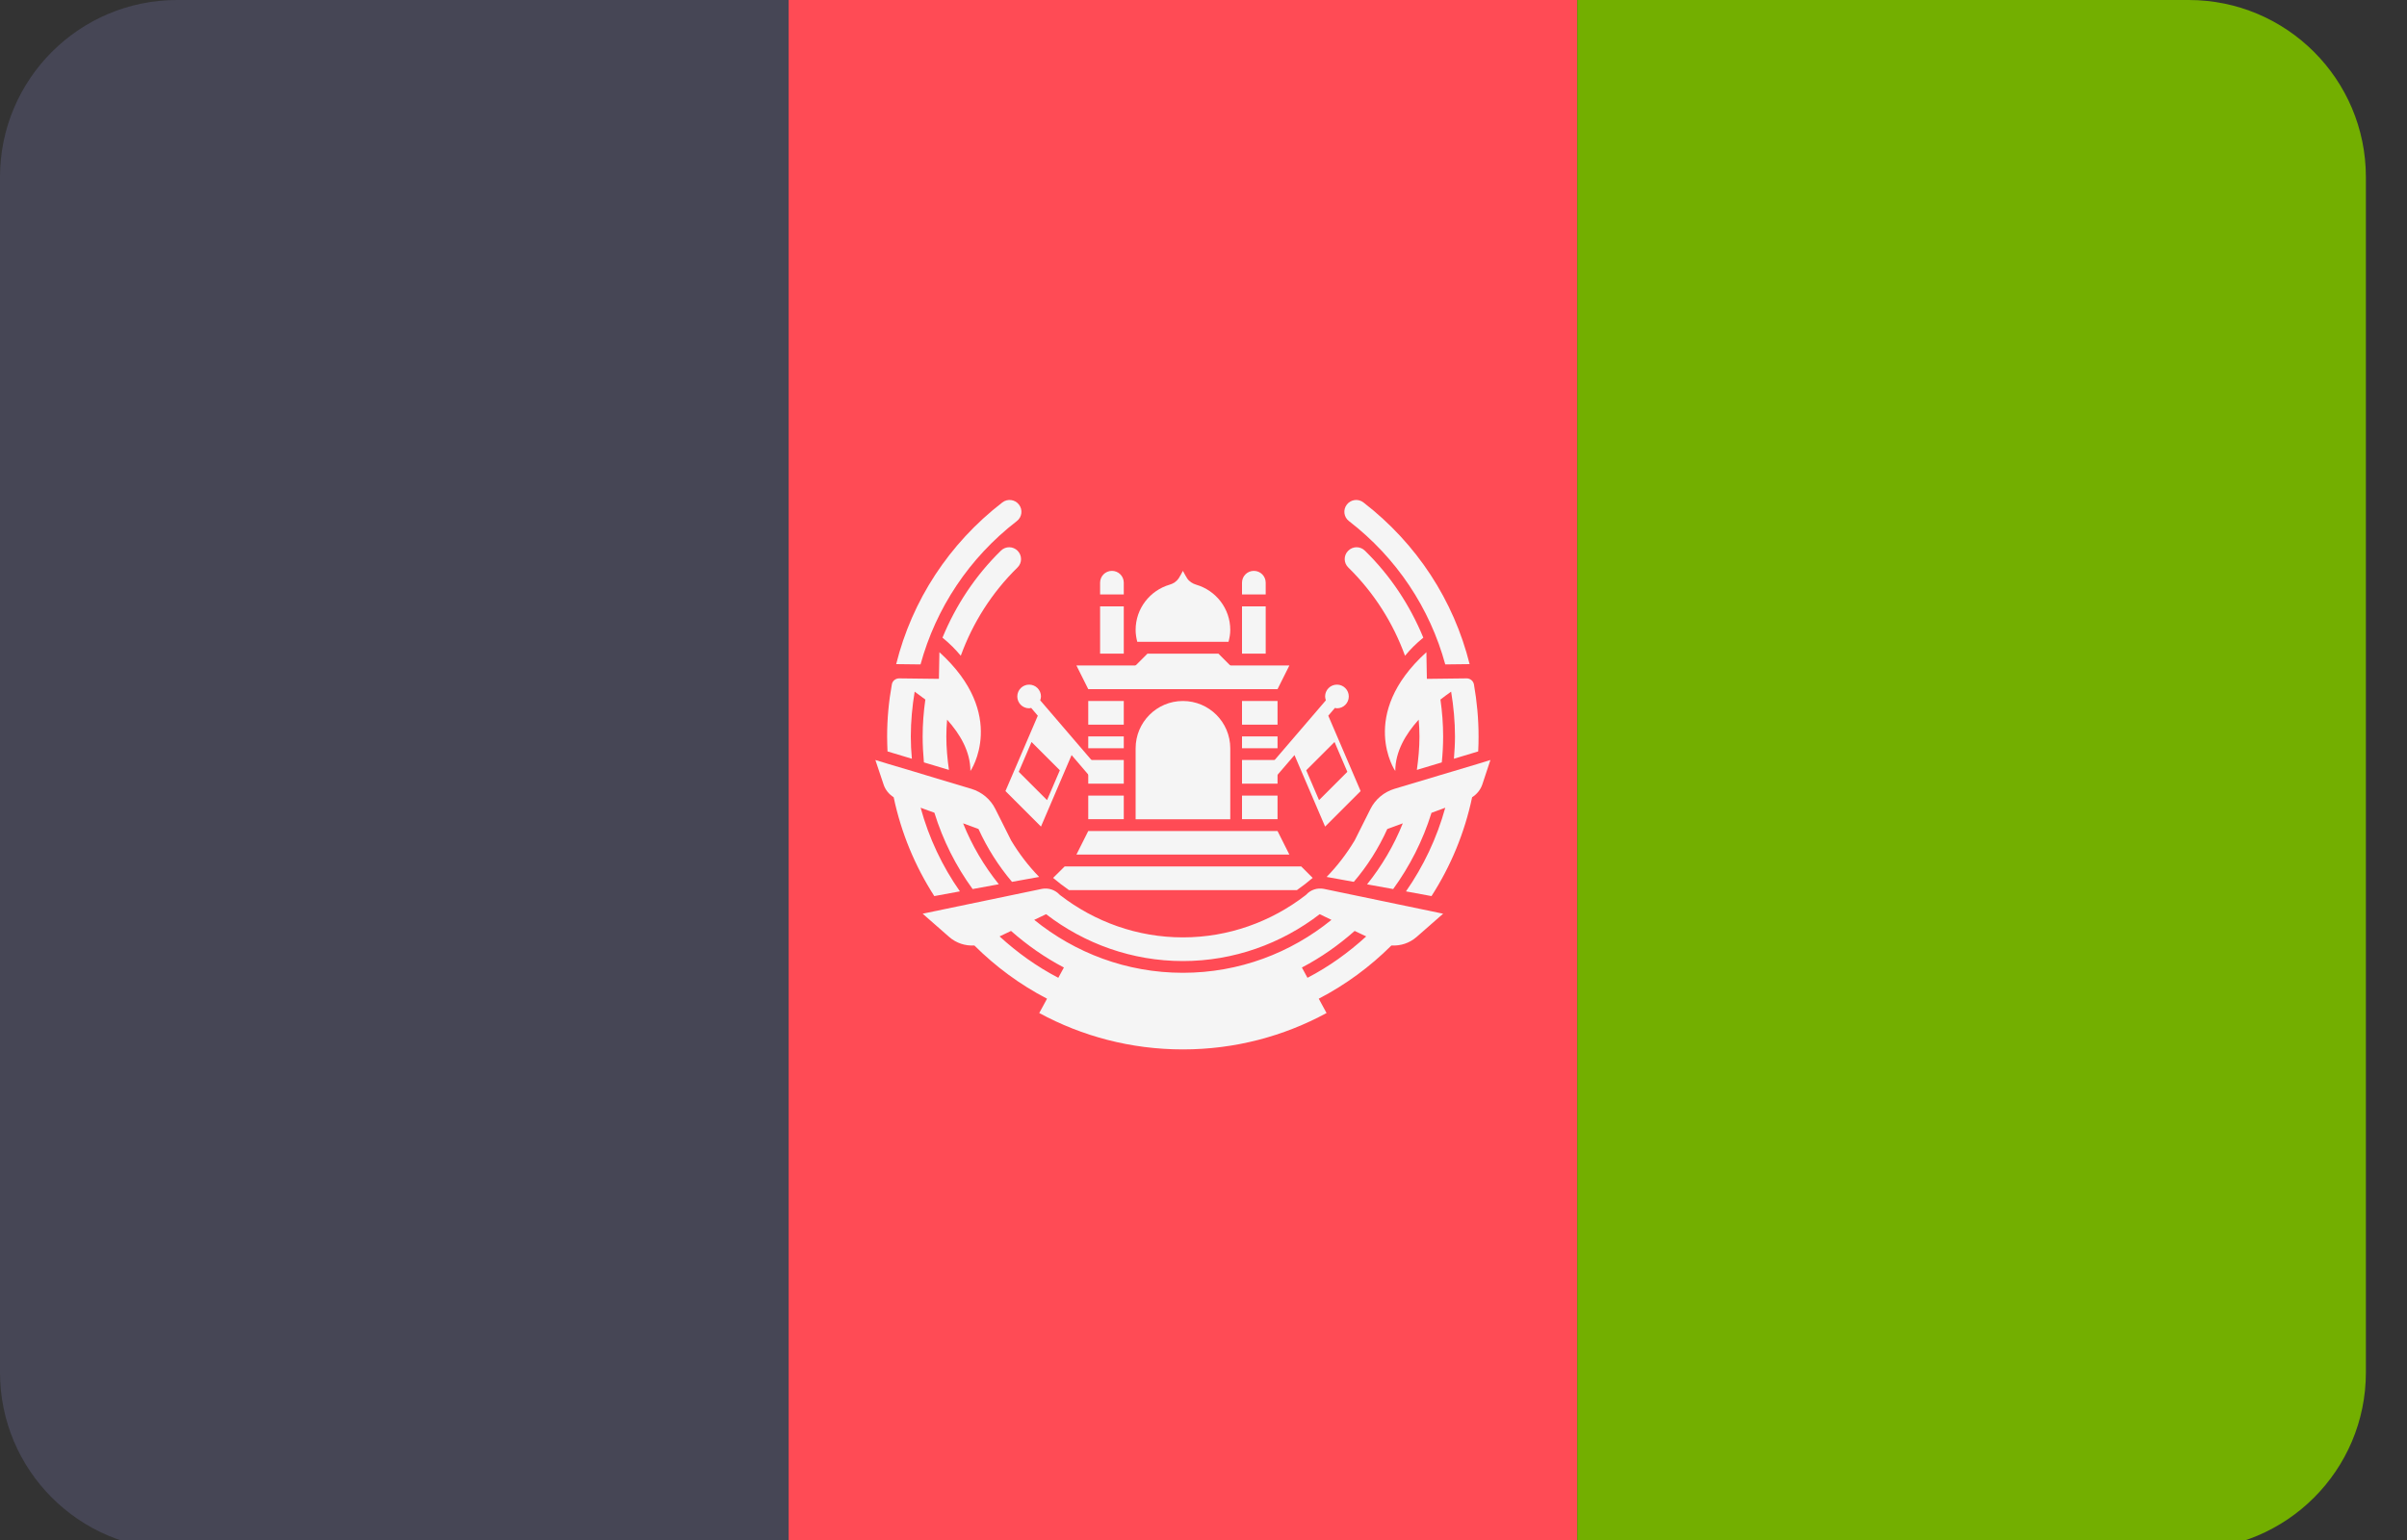 <svg width="25" height="16" viewBox="0 0 25 16" fill="none" xmlns="http://www.w3.org/2000/svg">
<rect x="0" y="0" width="25" height="16" fill="#333333" stroke="none"/>
<g id="Frame 250">
<path id="Vector" d="M1.84 16.099H8.191V0H1.84C0.824 0 0 0.824 0 1.84V14.259C0 15.275 0.824 16.099 1.84 16.099Z" fill="#464655"/>
<path id="Vector_2" d="M16.382 0H8.191V16.099H16.382V0Z" fill="#FF4B55"/>
<path id="Vector_3" d="M22.732 16.099C23.749 16.099 24.573 15.275 24.573 14.259V1.84C24.573 0.824 23.749 0 22.732 0H16.382V16.099H22.732Z" fill="#73AF00"/>
<g id="Group">
<path id="Vector_4" d="M11.672 7.651H11.303V7.774H11.672V7.651Z" fill="#F5F5F5"/>
<path id="Vector_5" d="M13.392 8.879H11.18L11.303 8.634H13.269L13.392 8.879Z" fill="#F5F5F5"/>
<path id="Vector_6" d="M13.392 6.914H11.18L11.303 7.16H13.269L13.392 6.914Z" fill="#F5F5F5"/>
<path id="Vector_7" d="M12.9 7.037H11.672L11.918 6.791H12.655L12.9 7.037Z" fill="#F5F5F5"/>
<path id="Vector_8" d="M11.672 8.266H11.303V8.511H11.672V8.266Z" fill="#F5F5F5"/>
<path id="Vector_9" d="M11.672 7.896H11.303V8.142H11.672V7.896Z" fill="#F5F5F5"/>
<path id="Vector_10" d="M11.672 7.283H11.303V7.529H11.672V7.283Z" fill="#F5F5F5"/>
<path id="Vector_11" d="M13.269 8.266H12.9V8.511H13.269V8.266Z" fill="#F5F5F5"/>
<path id="Vector_12" d="M13.269 7.896H12.9V8.142H13.269V7.896Z" fill="#F5F5F5"/>
<path id="Vector_13" d="M13.269 7.283H12.9V7.529H13.269V7.283Z" fill="#F5F5F5"/>
<path id="Vector_14" d="M13.269 7.651H12.9V7.774H13.269V7.651Z" fill="#F5F5F5"/>
<path id="Vector_15" d="M11.672 6.3H11.426V6.791H11.672V6.3Z" fill="#F5F5F5"/>
<path id="Vector_16" d="M11.672 6.176H11.426V6.054C11.426 5.986 11.481 5.931 11.549 5.931C11.617 5.931 11.672 5.986 11.672 6.054V6.176Z" fill="#F5F5F5"/>
<path id="Vector_17" d="M13.146 6.3H12.9V6.791H13.146V6.3Z" fill="#F5F5F5"/>
<path id="Vector_18" d="M13.146 6.176H12.9V6.054C12.9 5.986 12.955 5.931 13.023 5.931C13.091 5.931 13.146 5.986 13.146 6.054V6.176Z" fill="#F5F5F5"/>
<path id="Vector_19" d="M12.286 7.283C12.015 7.283 11.795 7.503 11.795 7.775V8.512H12.778V7.775C12.778 7.503 12.558 7.283 12.286 7.283Z" fill="#F5F5F5"/>
<path id="Vector_20" d="M11.473 8.056L10.804 7.276C10.808 7.263 10.812 7.25 10.812 7.236C10.812 7.168 10.757 7.113 10.689 7.113C10.621 7.113 10.566 7.168 10.566 7.236C10.566 7.304 10.621 7.359 10.689 7.359C10.696 7.359 10.703 7.356 10.71 7.355L10.779 7.436L10.443 8.219L10.812 8.588L11.13 7.845L11.379 8.136L11.473 8.056ZM10.875 8.313L10.581 8.019L10.714 7.709L11.008 8.003L10.875 8.313Z" fill="#F5F5F5"/>
<path id="Vector_21" d="M13.195 8.136L13.445 7.845L13.763 8.588L14.132 8.219L13.796 7.436L13.865 7.355C13.872 7.356 13.879 7.359 13.886 7.359C13.954 7.359 14.009 7.304 14.009 7.236C14.009 7.168 13.954 7.113 13.886 7.113C13.818 7.113 13.763 7.168 13.763 7.236C13.763 7.25 13.767 7.263 13.771 7.276L13.102 8.056L13.195 8.136ZM13.567 8.003L13.861 7.709L13.994 8.019L13.7 8.313L13.567 8.003Z" fill="#F5F5F5"/>
<path id="Vector_22" d="M12.425 6.075C12.387 6.064 12.352 6.042 12.33 6.009C12.316 5.986 12.301 5.96 12.286 5.931C12.271 5.96 12.257 5.986 12.242 6.009C12.22 6.042 12.186 6.064 12.147 6.075C11.944 6.135 11.795 6.322 11.795 6.545C11.795 6.588 11.802 6.628 11.812 6.668H12.76C12.77 6.628 12.778 6.588 12.778 6.545C12.778 6.322 12.629 6.135 12.425 6.075Z" fill="#F5F5F5"/>
<path id="Vector_23" d="M9.471 7.883C9.464 7.807 9.46 7.73 9.46 7.652C9.46 7.494 9.475 7.339 9.5 7.186C9.535 7.211 9.572 7.238 9.611 7.268C9.593 7.394 9.583 7.522 9.583 7.652C9.583 7.742 9.588 7.832 9.596 7.921L9.856 7.999C9.84 7.885 9.829 7.77 9.829 7.652C9.829 7.593 9.832 7.535 9.837 7.477C9.972 7.627 10.079 7.809 10.079 8.01C10.079 8.015 10.474 7.426 9.757 6.776L9.752 7.053L9.339 7.048C9.302 7.048 9.269 7.074 9.263 7.111C9.231 7.288 9.214 7.468 9.214 7.652C9.214 7.704 9.216 7.756 9.218 7.807L9.471 7.883Z" fill="#F5F5F5"/>
<path id="Vector_24" d="M10.561 5.414C10.615 5.373 10.625 5.296 10.583 5.242C10.541 5.188 10.464 5.179 10.411 5.22C9.855 5.649 9.473 6.239 9.308 6.9L9.561 6.903C9.721 6.319 10.065 5.797 10.561 5.414Z" fill="#F5F5F5"/>
<path id="Vector_25" d="M10.396 5.721C10.129 5.982 9.927 6.29 9.789 6.625C9.865 6.687 9.927 6.75 9.979 6.813C10.103 6.472 10.3 6.159 10.568 5.896C10.617 5.849 10.617 5.771 10.57 5.723C10.522 5.674 10.445 5.673 10.396 5.721Z" fill="#F5F5F5"/>
<path id="Vector_26" d="M9.97 9.261C9.787 9 9.648 8.707 9.562 8.392L9.705 8.444C9.794 8.732 9.929 8.999 10.102 9.237L10.374 9.187C10.221 8.997 10.095 8.784 10.003 8.554L10.163 8.613C10.255 8.814 10.372 8.998 10.511 9.162L10.793 9.111C10.682 8.997 10.585 8.87 10.502 8.732L10.338 8.405C10.288 8.304 10.198 8.229 10.09 8.196L9.703 8.08L9.614 8.053L9.485 8.014L9.229 7.938L9.092 7.896L9.177 8.15C9.195 8.206 9.233 8.252 9.282 8.283C9.36 8.654 9.505 9.001 9.704 9.31L9.97 9.261Z" fill="#F5F5F5"/>
<path id="Vector_27" d="M14.82 7.053L14.815 6.776C14.098 7.426 14.492 8.015 14.492 8.01C14.492 7.809 14.599 7.627 14.735 7.477C14.74 7.535 14.743 7.593 14.743 7.652C14.743 7.77 14.732 7.885 14.716 7.999L14.975 7.921C14.984 7.832 14.989 7.743 14.989 7.652C14.989 7.522 14.979 7.394 14.961 7.268C14.999 7.238 15.037 7.211 15.072 7.186C15.097 7.339 15.112 7.494 15.112 7.652C15.112 7.73 15.107 7.807 15.101 7.883L15.353 7.807C15.356 7.756 15.357 7.704 15.357 7.652C15.357 7.468 15.34 7.288 15.309 7.111C15.302 7.074 15.27 7.048 15.233 7.048L14.82 7.053Z" fill="#F5F5F5"/>
<path id="Vector_28" d="M15.011 6.903L15.264 6.9C15.099 6.239 14.717 5.649 14.161 5.22C14.108 5.179 14.031 5.188 13.989 5.242C13.947 5.296 13.957 5.373 14.011 5.414C14.507 5.797 14.851 6.318 15.011 6.903Z" fill="#F5F5F5"/>
<path id="Vector_29" d="M14.783 6.625C14.645 6.29 14.443 5.982 14.176 5.721C14.127 5.673 14.05 5.674 14.002 5.723C13.954 5.771 13.955 5.849 14.004 5.896C14.272 6.159 14.469 6.472 14.593 6.813C14.645 6.75 14.707 6.687 14.783 6.625Z" fill="#F5F5F5"/>
<path id="Vector_30" d="M15.344 7.938L15.087 8.015L14.959 8.053L14.869 8.08L14.482 8.196C14.374 8.229 14.284 8.305 14.234 8.405L14.07 8.732C13.987 8.87 13.89 8.997 13.779 9.111L14.061 9.162C14.201 8.999 14.318 8.814 14.409 8.613L14.57 8.554C14.478 8.784 14.352 8.997 14.199 9.188L14.47 9.237C14.643 8.999 14.779 8.732 14.868 8.445L15.011 8.392C14.924 8.707 14.785 9 14.603 9.261L14.868 9.31C15.067 9.001 15.212 8.654 15.29 8.283C15.339 8.252 15.377 8.206 15.396 8.15L15.48 7.896L15.344 7.938Z" fill="#F5F5F5"/>
<path id="Vector_31" d="M13.566 9.296L13.56 9.301C13.203 9.577 12.759 9.739 12.286 9.739C11.813 9.739 11.37 9.577 11.012 9.301L11.006 9.296C10.959 9.245 10.889 9.222 10.822 9.235L9.583 9.493L9.858 9.734C9.932 9.799 10.026 9.829 10.12 9.823C10.341 10.043 10.595 10.231 10.875 10.376L10.794 10.525C11.238 10.766 11.746 10.903 12.286 10.903C12.826 10.903 13.334 10.766 13.778 10.525L13.697 10.376C13.977 10.231 14.231 10.043 14.452 9.823C14.546 9.829 14.64 9.799 14.714 9.734L14.989 9.493L13.75 9.235C13.682 9.222 13.613 9.244 13.566 9.296ZM10.992 10.159C10.769 10.043 10.566 9.897 10.382 9.729L10.501 9.672C10.668 9.819 10.851 9.948 11.05 10.052L10.992 10.159ZM14.19 9.729C14.006 9.897 13.803 10.043 13.58 10.159L13.522 10.052C13.721 9.948 13.904 9.819 14.07 9.672L14.19 9.729ZM12.286 10.107C11.701 10.107 11.165 9.9 10.742 9.557L10.865 9.498C11.264 9.805 11.759 9.985 12.286 9.985C12.813 9.985 13.308 9.805 13.707 9.498L13.829 9.557C13.407 9.9 12.871 10.107 12.286 10.107Z" fill="#F5F5F5"/>
<path id="Vector_32" d="M10.938 9.121C10.991 9.166 11.046 9.208 11.103 9.248H13.47C13.527 9.208 13.581 9.166 13.634 9.121L13.515 9.002H11.058L10.938 9.121Z" fill="#F5F5F5"/>
</g>
</g>
</svg>
